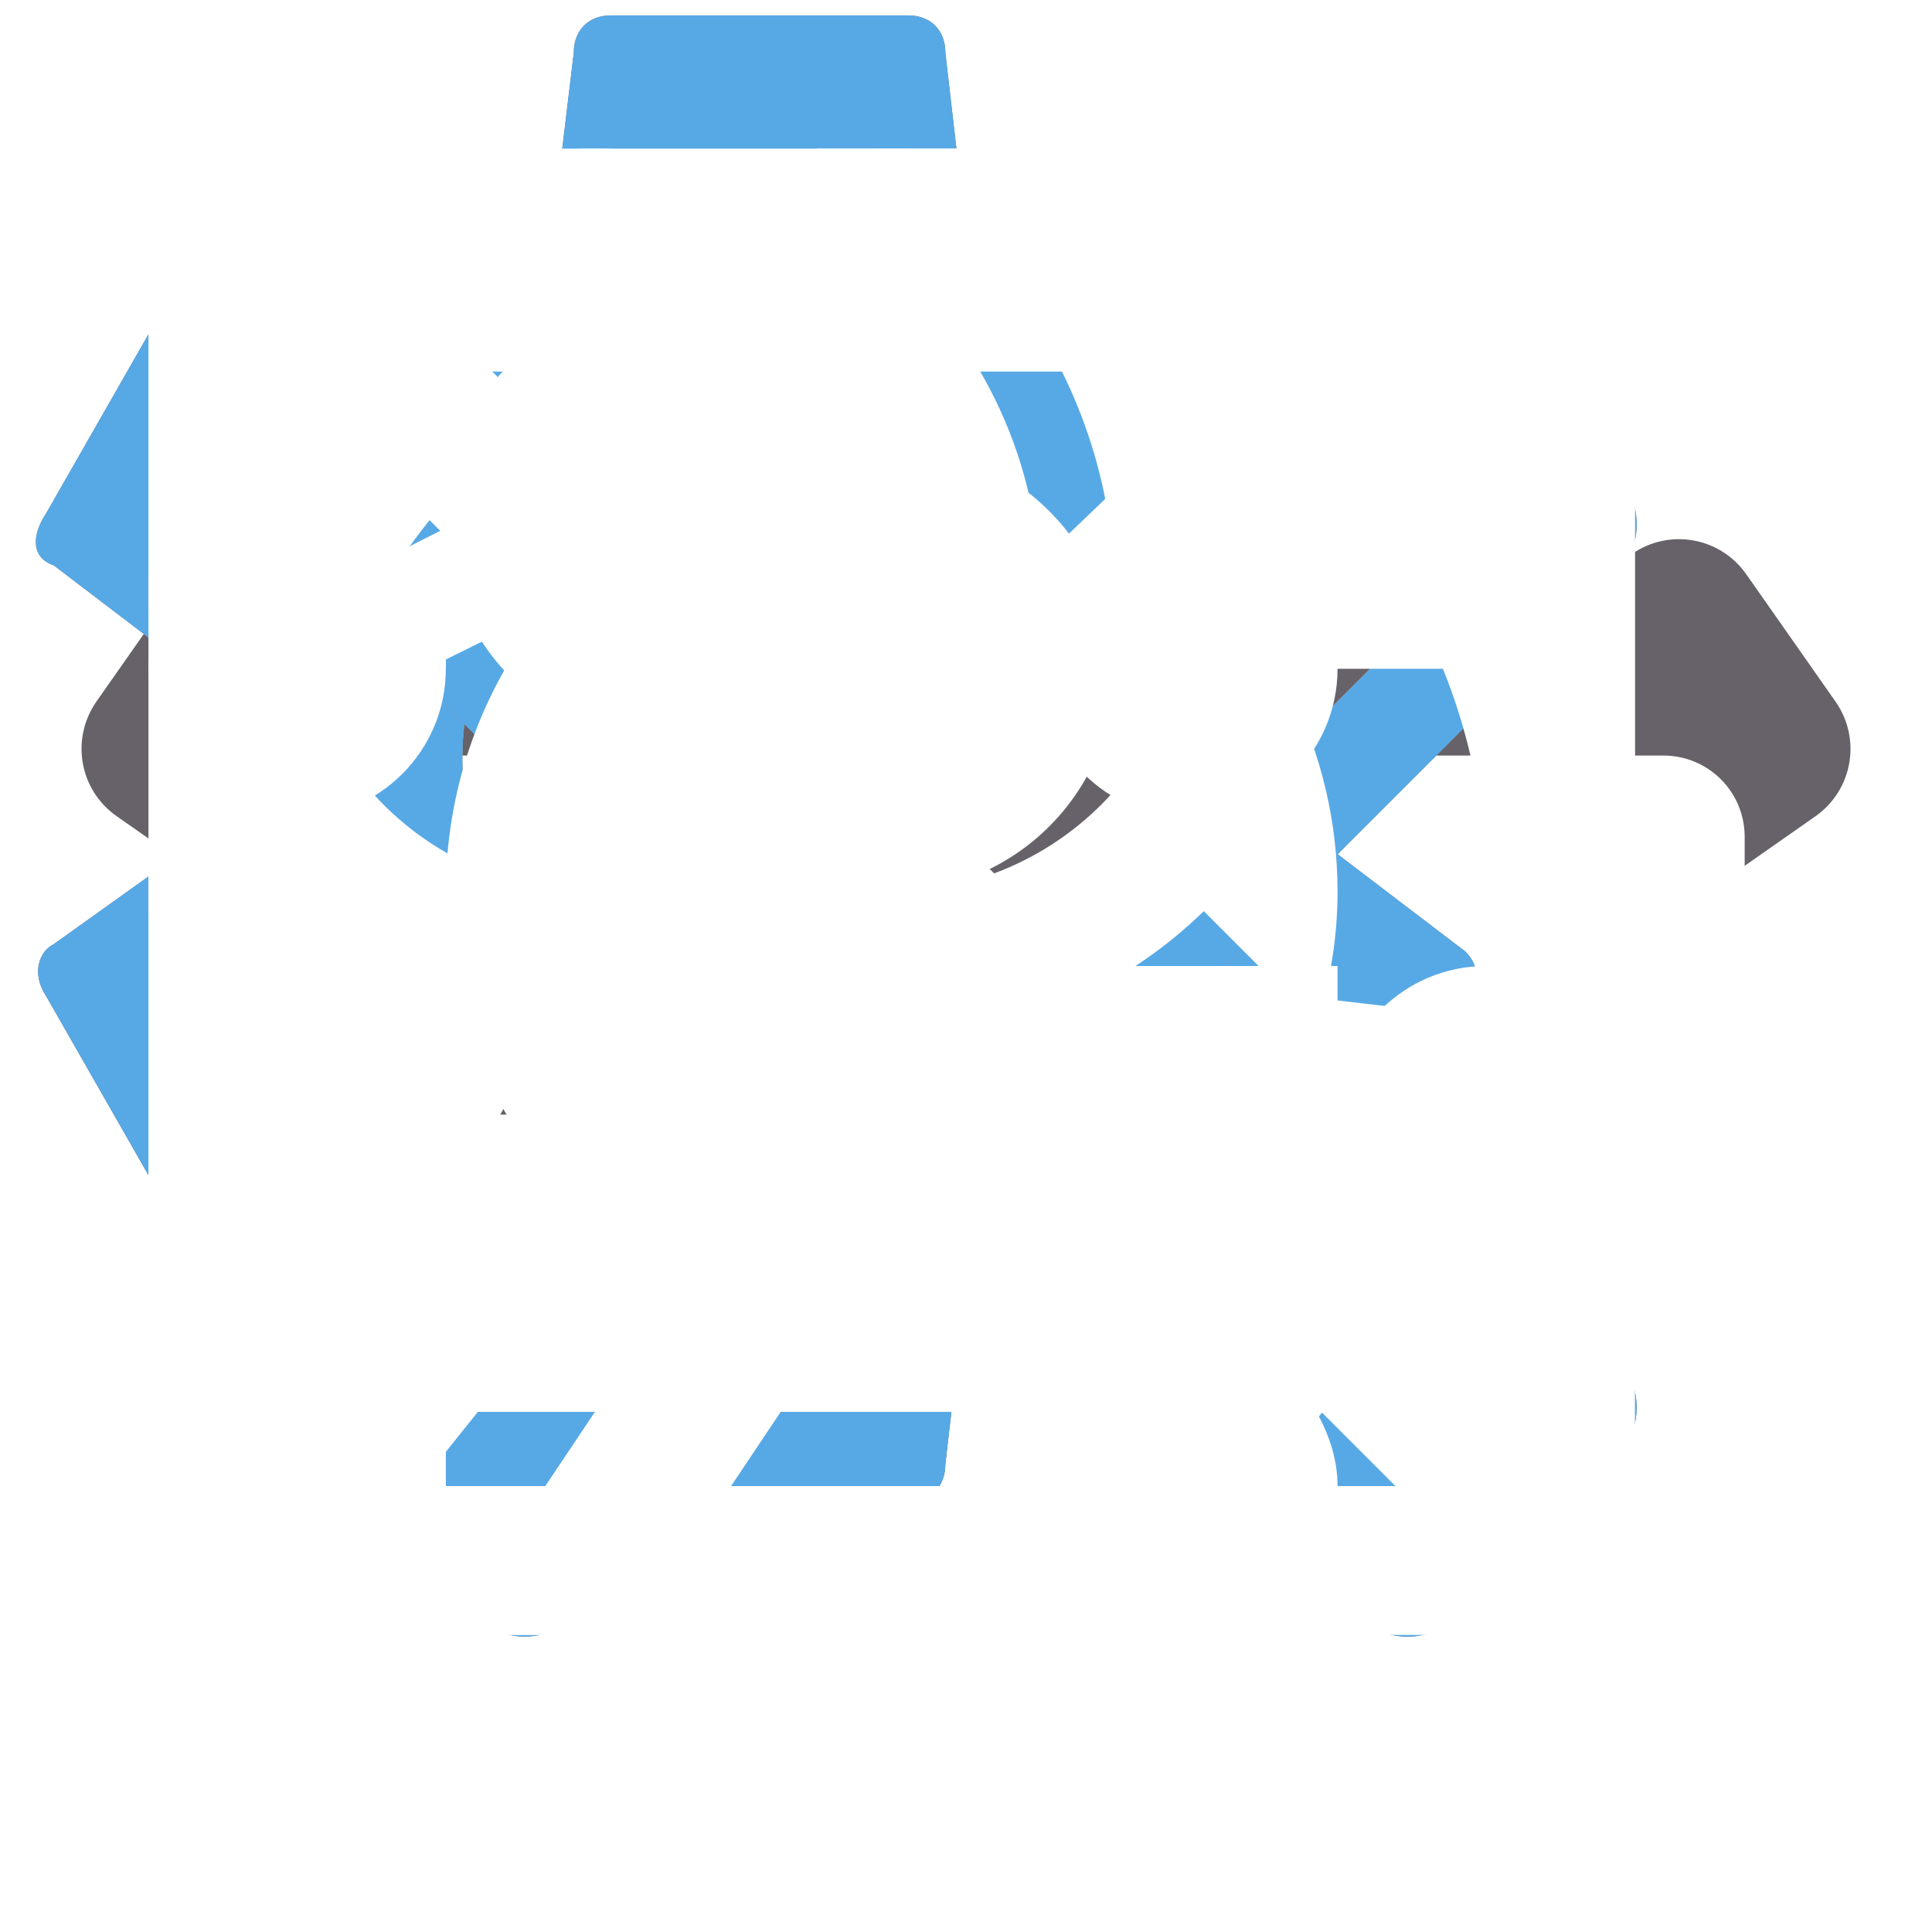 <svg version="1" xmlns="http://www.w3.org/2000/svg" width="26" height="26" viewBox="0 0 26 26">
    <defs>
        <style><![CDATA[
            .icon { fill: #FFFFFF; display: none; }
            .icon.dark { fill: #676269; }
            .icon.primary { fill: #57a9e6; }
            .icon:target { display: inline; }
        ]]></style>
        <g id="dashboard-g">
            <path d="M 12 3 C 6.465 3 2 7.465 2 13 C 2 15.234 2.793 17.262 4 18.906 L 5.594 17.719 C 4.602 16.363 4 14.766 4 13 C 4 8.535 7.535 5 12 5 C 16.465 5 20 8.535 20 13 C 20 14.766 19.398 16.363 18.406 17.719 L 20 18.906 C 21.207 17.262 22 15.234 22 13 C 22 7.465 17.535 3 12 3 Z M 15.688 7.906 L 12.156 11.438 C 12.102 11.434 12.055 11.406 12 11.406 C 11.117 11.406 10.406 12.117 10.406 13 C 10.406 13.883 11.117 14.594 12 14.594 C 12.883 14.594 13.594 13.883 13.594 13 C 13.594 12.945 13.566 12.898 13.562 12.844 L 17.094 9.312 Z " style="fill: inherit;"></path>
        </g>
        <g id="dumb-bell-g">
            <path d="M 5 4 L 5 20 L 8 20 L 8 14 L 16 14 L 16 20 L 19 20 L 19 4 L 16 4 L 16 10 L 8 10 L 8 4 Z M 2 5 L 2 10 L 0 10 L 0 14 L 2 14 L 2 19 L 4 19 L 4 5 Z M 20 5 L 20 19 L 22 19 L 22 14 L 24 14 L 24 10 L 22 10 L 22 5 Z " style="fill: inherit;"></path>
        </g>
        <g id="diagram-g">
            <path d="m 15,3 c -1.105,0 -2,0.895 -2,2 0,0.183 0.016,0.363 0.062,0.531 L 10.938,7.25 C 10.657,7.1 10.34,7 10,7 9.342,7 8.771,7.322 8.406,7.812 L 6.938,7.5 C 6.716,6.637 5.932,6 5,6 3.895,6 3,6.895 3,8 3,9.105 3.895,10 5,10 5.705,10 6.331,9.645 6.688,9.094 L 8.031,9.375 C 8.206,10.301 9.023,11 10,11 c 1.105,0 2,-0.895 2,-2 0,-0.183 -0.016,-0.363 -0.062,-0.531 l 2.125,-1.688 C 14.34,6.927 14.665,7 15,7 15.325,7 15.635,6.919 15.906,6.781 l 3.188,2.656 C 19.041,9.617 19,9.803 19,10 c 0,1.105 0.895,2 2,2 1.105,0 2,-0.895 2,-2 C 23,8.895 22.105,8 21,8 20.675,8 20.365,8.081 20.094,8.219 L 16.906,5.562 C 16.959,5.383 17,5.197 17,5 17,3.895 16.105,3 15,3 Z m -2,10 0,10 4,0 0,-10 -4,0 z m 5,3 0,7 4,0 0,-7 -4,0 z m -15,1 0,6 4,0 0,-6 -4,0 z m 5,1 0,5 4,0 0,-5 -4,0 z" style="fill: inherit;"></path>
        </g>
        <g id="secondary-menu-g">
            <path d="M 12 3 C 10.895 3 10 3.895 10 5 C 10 6.105 10.895 7 12 7 C 13.105 7 14 6.105 14 5 C 14 3.895 13.105 3 12 3 Z M 12 10 C 10.895 10 10 10.895 10 12 C 10 13.105 10.895 14 12 14 C 13.105 14 14 13.105 14 12 C 14 10.895 13.105 10 12 10 Z M 12 17 C 10.895 17 10 17.895 10 19 C 10 20.105 10.895 21 12 21 C 13.105 21 14 20.105 14 19 C 14 17.895 13.105 17 12 17 Z" style="fill: inherit;"></path>
        </g>
        <g id="success-g">
            <path d="M 12 2 C 6.5 2 2 6.5 2 12 C 2 17.5 6.5 22 12 22 C 17.199 22 21.406 18.102 21.906 13 L 19.906 13 C 19.406 16.898 16 20 12 20 C 7.602 20 4 16.398 4 12 C 4 7.602 7.602 4 12 4 C 13.398 4 14.707 4.398 15.906 5 L 17.406 3.5 C 15.805 2.602 14 2 12 2 Z M 20.5 4.875 L 11.188 13.781 L 7.5 10.094 L 6.094 11.5 L 11.188 16.594 L 11.906 15.906 L 21.906 6.312 Z" style="fill: inherit;"></path>
        </g>
        <g id="notice-g">
            <path d="M 11.5 2 C 10.121 2 9 3.121 9 4.5 C 9 5.879 10.121 7 11.5 7 C 12.879 7 14 5.879 14 4.5 C 14 3.121 12.879 2 11.5 2 Z M 7 9 L 7 11 L 11 11 L 11 20 L 7 20 L 7 22 L 17 22 L 17 20 L 13 20 L 13 9 Z" style="fill: inherit;"></path>
        </g>
        <g id="error-g">
            <path d="M 12 2 C 6.5 2 2 6.5 2 12 C 2 17.5 6.5 22 12 22 C 17.5 22 22 17.5 22 12 C 22 6.5 17.5 2 12 2 Z M 12 4 C 16.398 4 20 7.602 20 12 C 20 16.398 16.398 20 12 20 C 7.602 20 4 16.398 4 12 C 4 7.602 7.602 4 12 4 Z M 11 7 L 11 13 L 13 13 L 13 7 Z M 11 15 L 11 17 L 13 17 L 13 15 Z" style="fill: inherit;"></path>
        </g>
        <g id="history-g">
            <path d="M 10.207,-2.6868923e-5 C 7.392,-2.6868923e-5 4.845,1.148 2.998,2.998 l -1.978,-1.978 0,5.104 5.104,0 L 4.434,4.434 c 1.478,-1.479 3.522,-2.392 5.773,-2.392 4.502,0 8.166,3.663 8.166,8.166 0,4.502 -3.663,8.166 -8.166,8.166 -4.502,0 -8.166,-3.663 -8.166,-8.166 0,-0.346 0.021,-0.686 0.064,-1.021 l -2.041,0 C 0.03,9.522 -7.1499791e-7,9.862 -7.1499791e-7,10.207 -7.1499791e-7,15.835 4.579,20.414 10.207,20.414 c 5.628,0 10.207,-4.579 10.207,-10.207 0,-5.628 -4.579,-10.207 -10.207,-10.207 z M 9.186,5.103 l 0,5.518 3.349,3.349 1.435,-1.435 -2.743,-2.743 0,-4.689 -2.041,0 z" style="fill: inherit;"/>
        </g>
        <g id="arrow-g">
            <path d="M 3.213,7.271 C 2.934,7.321 2.674,7.477 2.498,7.729 L 1.299,9.439 C 0.947,9.943 1.067,10.632 1.57,10.984 l 10.795,7.559 c 0.182,0.105 0.386,0.182 0.629,0.182 0.248,0 0.446,-0.067 0.641,-0.18 l 10.795,-7.559 c 0.503,-0.352 0.624,-1.042 0.271,-1.545 L 23.502,7.73 C 23.15,7.227 22.462,7.105 21.959,7.457 L 13.002,13.729 4.041,7.455 C 3.789,7.279 3.492,7.222 3.213,7.271 Z" style="fill: inherit;"></path>
        </g>
        <g id="add-g">
            <path d="M 11.262 2.521 C 10.656 2.521 10.168 3.009 10.168 3.615 L 10.168 10.168 L 3.615 10.168 C 3.009 10.168 2.521 10.656 2.521 11.262 L 2.521 14.738 C 2.521 15.344 3.009 15.832 3.615 15.832 L 10.168 15.832 L 10.168 22.385 C 10.168 22.991 10.656 23.479 11.262 23.479 L 14.738 23.479 C 15.344 23.479 15.832 22.991 15.832 22.385 L 15.832 15.832 L 22.385 15.832 C 22.991 15.832 23.479 15.344 23.479 14.738 L 23.479 11.262 C 23.479 10.656 22.991 10.168 22.385 10.168 L 15.832 10.168 L 15.832 3.615 C 15.832 3.009 15.344 2.521 14.738 2.521 L 11.262 2.521 z " style="fill: inherit;"></path>
        </g>
        <g id="edit-g">
            <path d="m 17.622,11.207 c 0,-0.3 0.1,-0.7 0.1,-1 0,-0.3 0,-0.7 -0.1,-1 l 2.1,-1.5 c 0.2,-0.1 0.3,-0.4 0.1,-0.7 l -2,-3.5 c -0.1,-0.3 -0.4,-0.4 -0.6,-0.3 l -2.4,1.1 c -0.5,-0.4 -1.2,-0.8 -1.8,-1 l -0.3,-2.6 c 0,-0.3 -0.2,-0.5 -0.5,-0.5 l -4,0 c -0.3,0 -0.5,0.2 -0.5,0.5 l -0.3,2.5 c -0.7,0.3 -1.3,0.6 -1.8,1 l -2.4,-1 c -0.2,-0.1 -0.5,0 -0.6,0.2 l -2,3.5 c -0.2,0.3 -0.2,0.6 0.1,0.7 l 2.1,1.6 c 0,0.3 -0.1,0.7 -0.1,1 0,0.3 0,0.7 0.1,1 l -2.1,1.5 c -0.2,0.1 -0.3,0.4 -0.1,0.7 l 2,3.5 c 0.1,0.3 0.4,0.4 0.6,0.3 l 2.4,-1.1 c 0.5,0.4 1.2,0.8 1.8,1 l 0.3,2.6 c 0,0.3 0.2,0.5 0.5,0.5 l 4,0 c 0.3,0 0.5,-0.2 0.5,-0.5 l 0.3,-2.6 c 0.7,-0.3 1.3,-0.6 1.8,-1 l 2.4,1.1 c 0.2,0.1 0.5,0 0.6,-0.2 l 2,-3.5 c 0.1,-0.2 0.1,-0.5 -0.1,-0.7 l -2.1,-1.6 z m -7.4,3 c -2.2,0 -4,-1.8 -4,-4 0,-2.2 1.8,-4 4,-4 2.2,0 4,1.8 4,4 0,2.2 -1.8,4 -4,4 z" style="fill: inherit;"></path>
        </g>
        <g id="delete-g">
            <path d="M21.736,19.64l-2.098,2.096c-0.383,0.386-1.011,0.386-1.396,0l-5.241-5.239L7.76,21.735 c-0.385,0.386-1.014,0.386-1.397-0.002L4.264,19.64c-0.385-0.386-0.385-1.011,0-1.398L9.505,13l-5.24-5.24 c-0.384-0.387-0.384-1.016,0-1.398l2.098-2.097c0.384-0.388,1.013-0.388,1.397,0L13,9.506l5.242-5.241 c0.386-0.388,1.014-0.388,1.396,0l2.098,2.094c0.386,0.386,0.386,1.015,0.001,1.401L16.496,13l5.24,5.241 C22.121,18.629,22.121,19.254,21.736,19.64z" style="fill: inherit;"></path>
        </g>
        <g id="checked-g">
            <path d="M 19.281 5.281 L 9 15.562 L 4.719 11.281 L 3.281 12.719 L 8.281 17.719 L 9 18.406 L 9.719 17.719 L 20.719 6.719 Z" style="fill: inherit;"></path>
        </g>
        <g id="statistics-g">
            <path d="M 11 2 L 11 3 L 2 3 L 2 17 L 9.344 17 L 6 22 L 8.5 22 L 11.844 17 L 12.156 17 L 15.5 22 L 18 22 L 14.656 17 L 22 17 L 22 3 L 13 3 L 13 2 Z M 4 5 L 20 5 L 20 15 L 4 15 Z M 15 6.594 L 14.281 7.281 L 11 10.562 L 9.719 9.281 L 9 8.594 L 8.281 9.281 L 6.281 11.281 L 7.719 12.719 L 9 11.438 L 10.281 12.719 L 11 13.406 L 11.719 12.719 L 15 9.438 L 16.281 10.719 L 17.719 9.281 L 15.719 7.281 Z" style="fill: inherit;"></path>
        </g>
        <g id="line-chart-g">
            <path d="M 20 2 C 18.895 2 18 2.895 18 4 C 18 4.34 18.102 4.656 18.25 4.938 L 16.531 7.062 C 16.363 7.016 16.184 7 16 7 C 15.512 7 15.066 7.18 14.719 7.469 L 12 6.094 C 12 6.062 12 6.031 12 6 C 12 4.895 11.105 4 10 4 C 8.895 4 8 4.895 8 6 C 8 6.031 8 6.062 8 6.094 L 5.281 7.469 C 4.934 7.18 4.488 7 4 7 C 2.895 7 2 7.895 2 9 C 2 10.105 2.895 11 4 11 C 5.105 11 6 10.105 6 9 C 6 8.957 6.004 8.918 6 8.875 L 8.719 7.531 C 9.066 7.82 9.512 8 10 8 C 10.488 8 10.934 7.82 11.281 7.531 L 14 8.875 C 13.996 8.918 14 8.957 14 9 C 14 10.105 14.895 11 16 11 C 17.105 11 18 10.105 18 9 C 18 8.66 17.898 8.344 17.75 8.062 L 19.469 5.938 C 19.637 5.984 19.816 6 20 6 C 21.105 6 22 5.105 22 4 C 22 2.895 21.105 2 20 2 Z M 20 13 C 18.895 13 18 13.895 18 15 C 18 15.316 18.09 15.609 18.219 15.875 L 16.5 18.062 C 16.34 18.02 16.172 18 16 18 C 15.66 18 15.344 18.102 15.062 18.25 L 12.938 16.531 C 12.984 16.363 13 16.184 13 16 C 13 14.895 12.105 14 11 14 C 9.992 14 9.168 14.746 9.031 15.719 L 5.531 16.719 C 5.164 16.281 4.617 16 4 16 C 2.895 16 2 16.895 2 18 C 2 19.105 2.895 20 4 20 C 5.008 20 5.832 19.254 5.969 18.281 L 9.5 17.281 C 9.867 17.711 10.391 18 11 18 C 11.324 18 11.633 17.918 11.906 17.781 L 14.062 19.469 C 14.016 19.637 14 19.816 14 20 C 14 21.105 14.895 22 16 22 C 17.105 22 18 21.105 18 20 C 18 19.66 17.898 19.344 17.75 19.062 L 19.438 16.906 C 19.617 16.961 19.805 17 20 17 C 21.105 17 22 16.105 22 15 C 22 13.895 21.105 13 20 13 Z" style="fill: inherit;"></path>
        </g>
        <g id="schedule-g">
            <path d="M 8 2 C 4.699 2 2 4.699 2 8 C 2 11.301 4.699 14 8 14 C 11.301 14 14 11.301 14 8 C 14 4.699 11.301 2 8 2 Z M 17 2 L 17 4 L 13.688 4 C 14.488 5.102 15 6.5 15 8 C 15 8.301 15.008 8.699 14.906 9 L 20 9 L 20 20 L 6 20 L 6 14.688 C 5.301 14.488 4.602 14.188 4 13.688 L 4 20 C 4 21.102 4.898 22 6 22 L 20 22 C 21.102 22 22 21.102 22 20 L 22 6 C 22 4.898 21.102 4 20 4 L 19 4 L 19 2 Z M 8 4 C 10.223 4 12 5.777 12 8 C 12 10.223 10.223 12 8 12 C 5.777 12 4 10.223 4 8 C 4 5.777 5.777 4 8 4 Z M 7 5 L 7 8.406 L 7.281 8.719 L 8.906 10.312 L 10.312 8.906 L 9 7.562 L 9 5 Z M 13 13 L 13 18 L 18 18 L 18 13 Z" style="fill: inherit;"></path>
        </g>
        <g id="benchpress-g">
            <path d="M 9 4 C 7.344 4 6 5.344 6 7 C 6 8.656 7.344 10 9 10 C 10.656 10 12 8.656 12 7 C 12 5.344 10.656 4 9 4 Z M 9 6 C 9.551 6 10 6.449 10 7 C 10 7.551 9.551 8 9 8 C 8.449 8 8 7.551 8 7 C 8 6.449 8.449 6 9 6 Z M 8 10.844 L 8 16 L 19 16 L 19 20 L 21 20 L 21 15 C 20.961 13.969 20.035 13.762 18.844 13.562 L 14 13 L 10 13 L 10 10.844 C 9.68 10.926 9.348 11 9 11 C 8.652 11 8.32 10.926 8 10.844 Z M 5 12 C 3.895 12 3 12.895 3 14 C 3 15.105 3.895 16 5 16 C 6.105 16 7 15.105 7 14 C 7 12.895 6.105 12 5 12 Z M 3 17 L 3 19 L 18 19 L 18 17 Z" style="fill: inherit;"></path>
        </g>
        <g id="user-squared-g">
            <path d="M 4 2 C 2.906 2 2 2.906 2 4 L 2 20 C 2 21.094 2.906 22 4 22 L 20 22 C 21.094 22 22 21.094 22 20 L 22 4 C 22 2.906 21.094 2 20 2 Z M 4 4 L 20 4 L 20 20 L 4 20 Z M 12 6 C 10.344 6 9 7.344 9 9 C 9 10.656 10.344 12 12 12 C 13.656 12 15 10.656 15 9 C 15 7.344 13.656 6 12 6 Z M 12 14 C 7.441 14 6 16.656 6 16.656 L 6 18 L 18 18 L 18 16.656 C 18 16.656 16.559 14 12 14 Z" style="fill: inherit;"></path>
        </g>
        <g id="offline-g">
            <path d="M 3.906 2.281 L 2.5 3.719 L 4.344 5.562 C 2.883 7.301 2 9.559 2 12 C 2 15.16 3.48 17.977 5.781 19.812 L 7.031 18.25 C 5.191 16.781 4 14.531 4 12 C 4 10.113 4.68 8.367 5.781 7 L 7.188 8.406 C 6.445 9.402 6 10.664 6 12 C 6 13.898 6.902 15.586 8.281 16.688 L 9.531 15.094 C 8.613 14.359 8 13.266 8 12 C 8 11.215 8.262 10.488 8.656 9.875 L 10.531 11.75 C 10.516 11.832 10.5 11.914 10.5 12 C 10.5 12.828 11.172 13.5 12 13.5 C 12.086 13.5 12.168 13.484 12.25 13.469 L 20.5 21.719 L 21.906 20.281 Z M 18.25 4.188 L 17 5.75 C 18.828 7.219 20 9.477 20 12 C 20 13.195 19.723 14.293 19.25 15.312 L 20.719 16.812 C 21.516 15.379 22 13.75 22 12 C 22 8.848 20.539 6.023 18.25 4.188 Z M 15.75 7.312 L 14.5 8.875 C 15.414 9.609 16 10.738 16 12 C 16 12.027 16 12.035 16 12.062 L 17.719 13.781 C 17.898 13.211 18 12.629 18 12 C 18 10.109 17.121 8.414 15.75 7.312 Z" style="fill: inherit;"></path>
        </g>
        <g id="question-g">
            <path d="M 12 2 C 8.699 2 6 4.699 6 8 L 8 8 C 8 5.801 9.801 4 12 4 C 14.199 4 16 5.801 16 8 C 16 10.199 14.199 12 12 12 L 11 12 L 11 18 L 13 18 L 13 13.906 C 15.801 13.406 18 11 18 8 C 18 4.699 15.301 2 12 2 Z M 11 20 L 11 22 L 13 22 L 13 20 Z" style="fill: inherit;"></path>
        </g>
    </defs>
    <use class="icon" id="dashboard" href="#dashboard-g"/>
    <use class="icon" id="dumb-bell" href="#dumb-bell-g"/>
    <use class="icon" id="diagram" href="#diagram-g"/>
    <use class="icon dark" id="secondary-menu-dark" href="#secondary-menu-g"/>
    <use class="icon" id="success" href="#success-g"/>
    <use class="icon" id="notice" href="#notice-g"/>
    <use class="icon" id="error" href="#error-g"/>
    <use class="icon" id="history" href="#history-g"/>
    <use class="icon" id="arrow" href="#arrow-g"/>
    <use class="icon dark" id="arrow-dark" href="#arrow-g"/>
    <use class="icon" id="add" href="#add-g"/>
    <use class="icon" id="edit" href="#edit-g"/>
    <use class="icon dark" id="edit-dark" href="#edit-g"/>
    <use class="icon primary" id="edit-primary" href="#edit-g"/>
    <use class="icon" id="delete" href="#delete-g"/>
    <use class="icon dark" id="delete-dark" href="#delete-g"/>
    <use class="icon primary" id="delete-primary" href="#delete-g"/>
    <use class="icon" id="checked" href="#checked-g"/>
    <use class="icon dark" id="checked-dark" href="#checked-g"/>
    <use class="icon" id="statistics" href="#statistics-g"/>
    <use class="icon" id="line-chart" href="#line-chart-g"/>
    <use class="icon" id="schedule" href="#schedule-g"/>
    <use class="icon" id="benchpress" href="#benchpress-g"/>
    <use class="icon" id="user-squared" href="#user-squared-g"/>
    <use class="icon" id="offline" href="#offline-g"/>
    <use class="icon" id="question" href="#question-g"/>
</svg>

